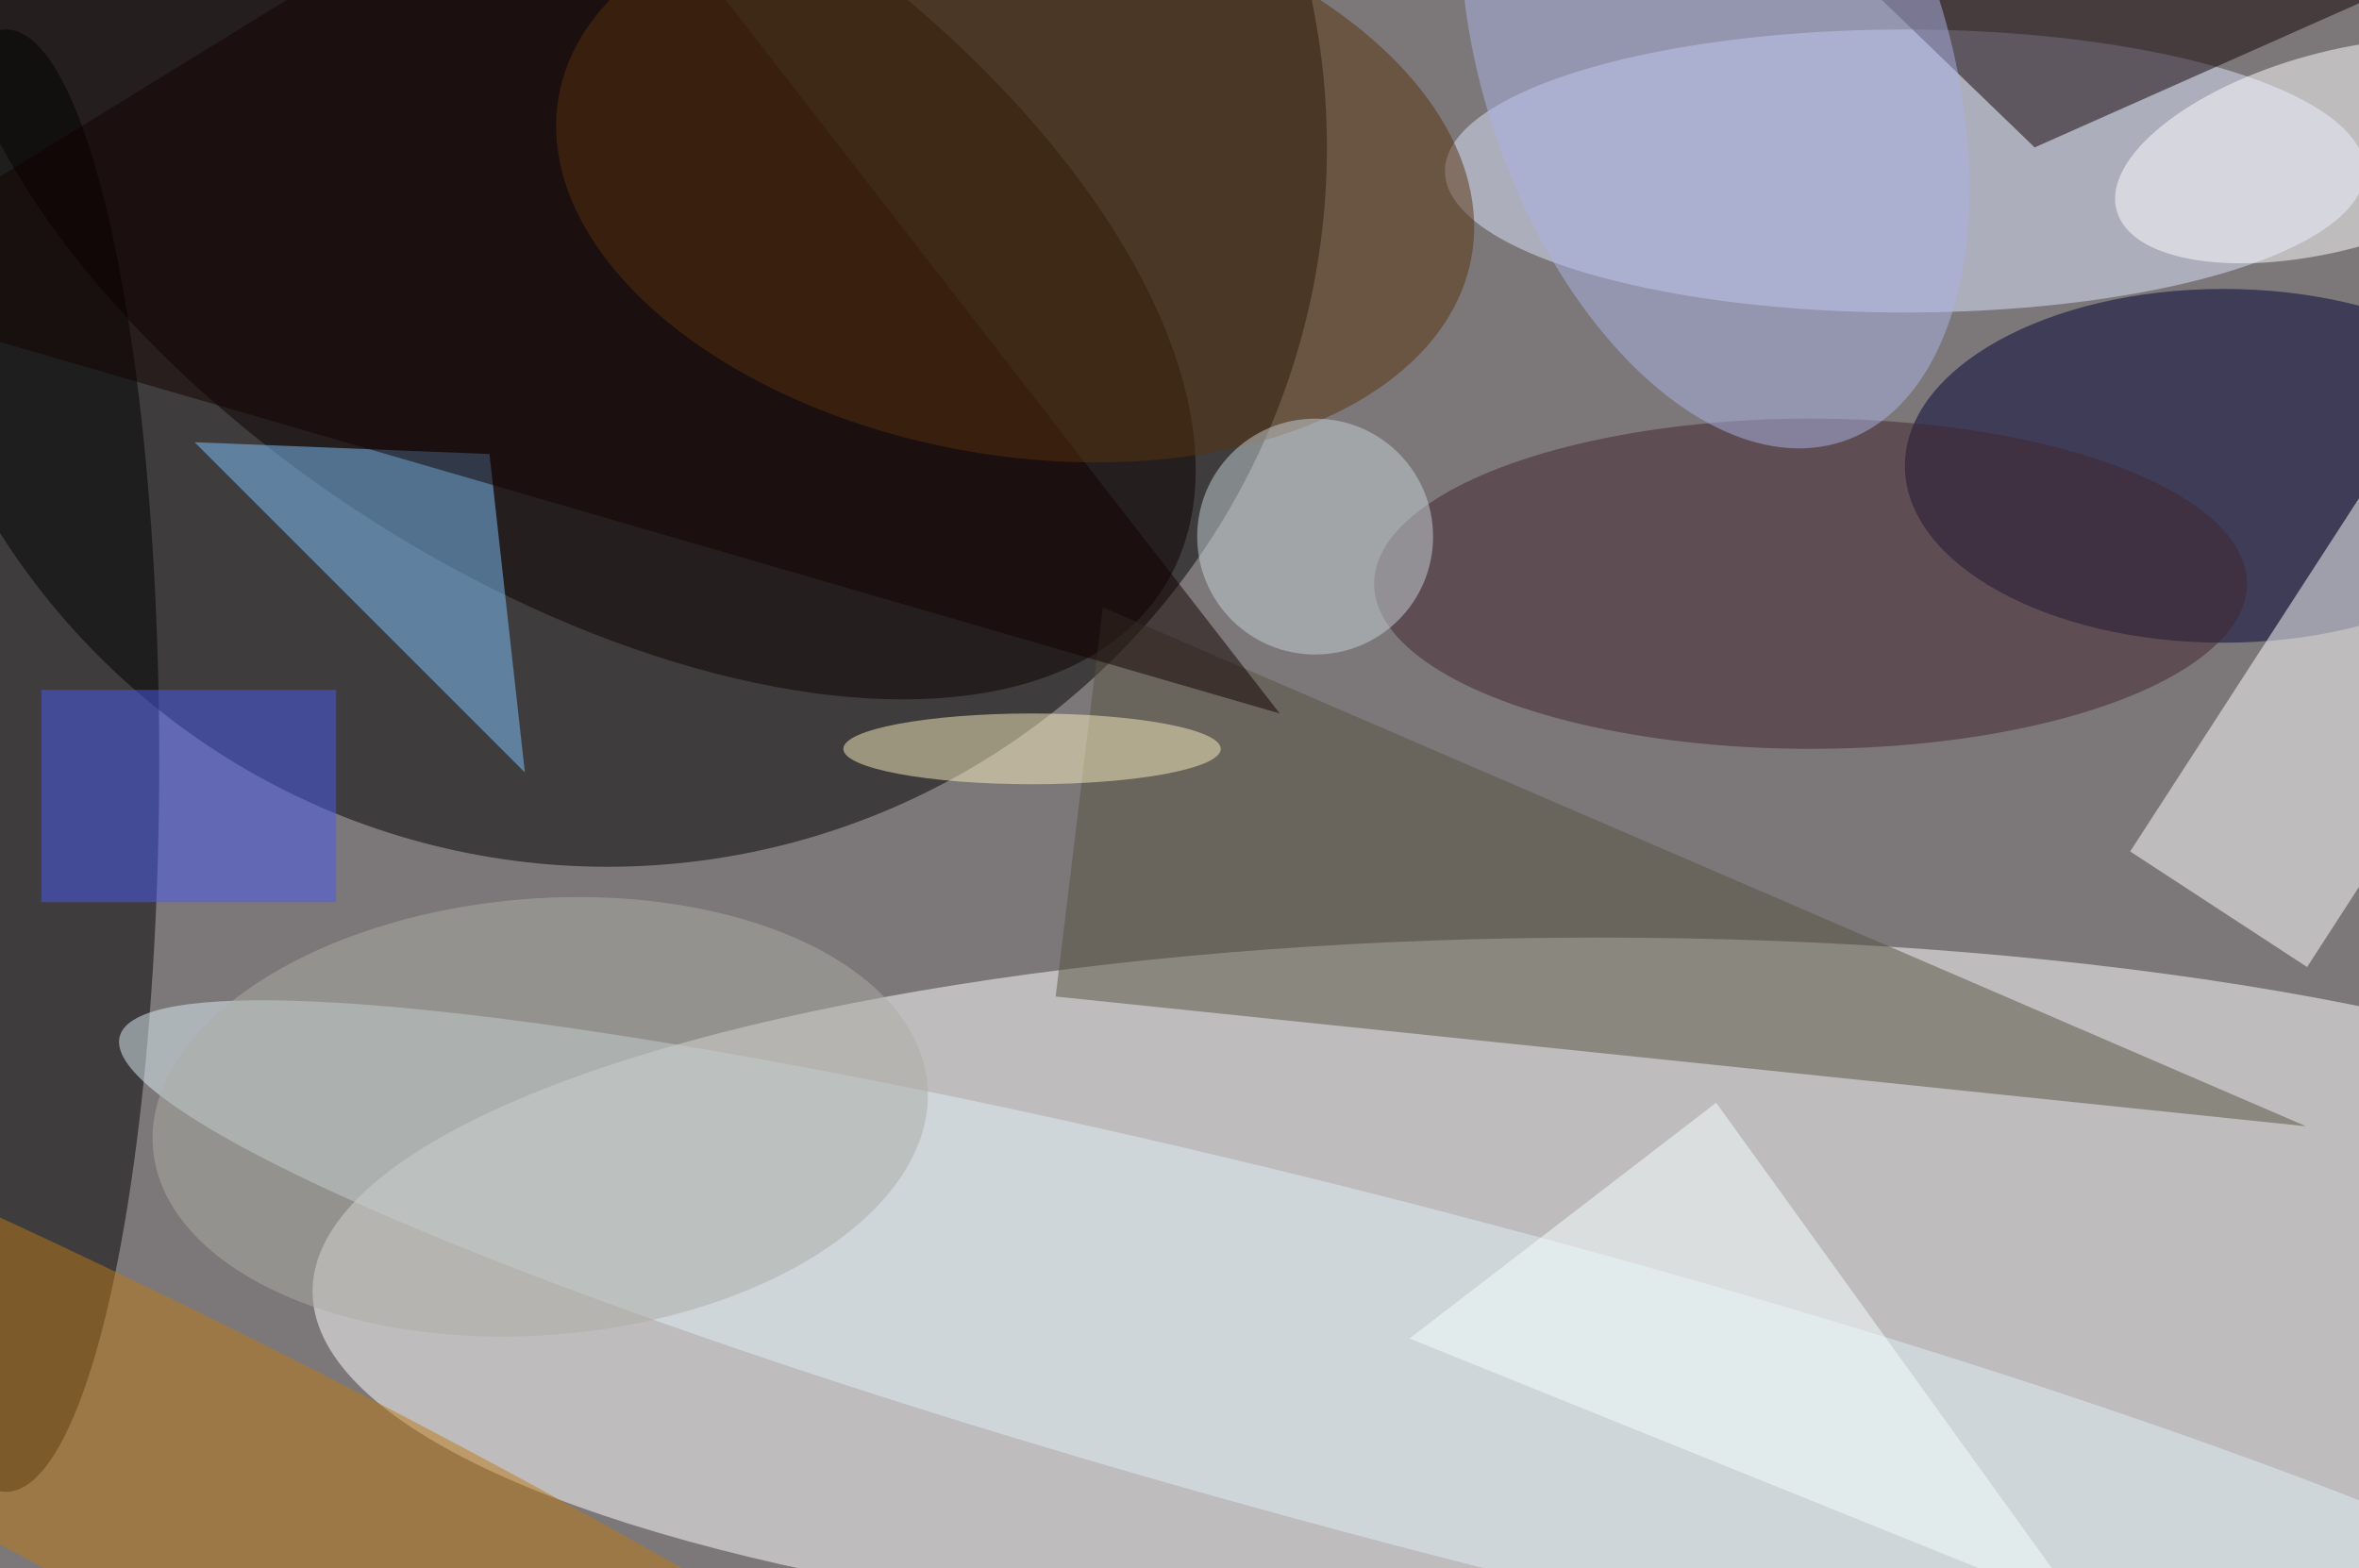 <svg xmlns="http://www.w3.org/2000/svg" viewBox="0 0 200 133"><filter id="b"><feGaussianBlur stdDeviation="12" /></filter><path fill="#7c7879" d="M0 0h200v133H0z"/><g filter="url(#b)" transform="translate(.5 .5)" fill-opacity=".5"><ellipse cx="51" cy="12" rx="61" ry="61"/><ellipse fill="#fff" cx="135" cy="109" rx="109" ry="30"/><ellipse fill="#000034" cx="188" cy="39" rx="27" ry="15"/><ellipse fill="#dfe5ff" cx="161" cy="14" rx="39" ry="12"/><ellipse fill="#0d0000" rx="1" ry="1" transform="matrix(-50.319 -32.18 16.864 -26.369 47.8 17.2)"/><path fill="#fff" d="M202.9 36.5l15 9.8-22.8 35.2-15-9.8z"/><ellipse cy="64" rx="13" ry="62"/><path fill="#81c5ff" d="M16 37l25 1 3 27z"/><ellipse fill="#def1f6" rx="1" ry="1" transform="matrix(110.951 29.215 -3.615 13.73 120.6 116.6)"/><path fill="#565243" d="M89 84l4-33 102 44z"/><path fill="#100004" d="M172 12l36-16-65-12z"/><ellipse fill="#fff" rx="1" ry="1" transform="rotate(-15.3 144.5 -728.7) scale(19.128 8.372)"/><ellipse fill="#40252f" cx="153" cy="49" rx="37" ry="14"/><path fill="#4958f1" d="M3 58h25v18H3z"/><ellipse fill="#bc7916" rx="1" ry="1" transform="matrix(-89.311 -45.31 5.748 -11.33 19.2 126.4)"/><ellipse fill="#acb3e4" rx="1" ry="1" transform="matrix(10.881 32.317 -18.643 6.277 144.9 4.6)"/><path fill="#130100" d="M49-16l59 76-124-36z"/><ellipse fill="#58330f" rx="1" ry="1" transform="rotate(99.9 36.7 43.2) scale(23.627 39.29)"/><ellipse fill="#c6d3d6" cx="111" cy="45" rx="10" ry="10"/><path fill="#f7ffff" d="M176 136l-31-43-26 20z"/><ellipse fill="#faeebf" cx="87" cy="63" rx="16" ry="3"/><ellipse fill="#acaca7" rx="1" ry="1" transform="matrix(-1.495 -18.442 32.834 -2.662 45.3 94.2)"/></g></svg>